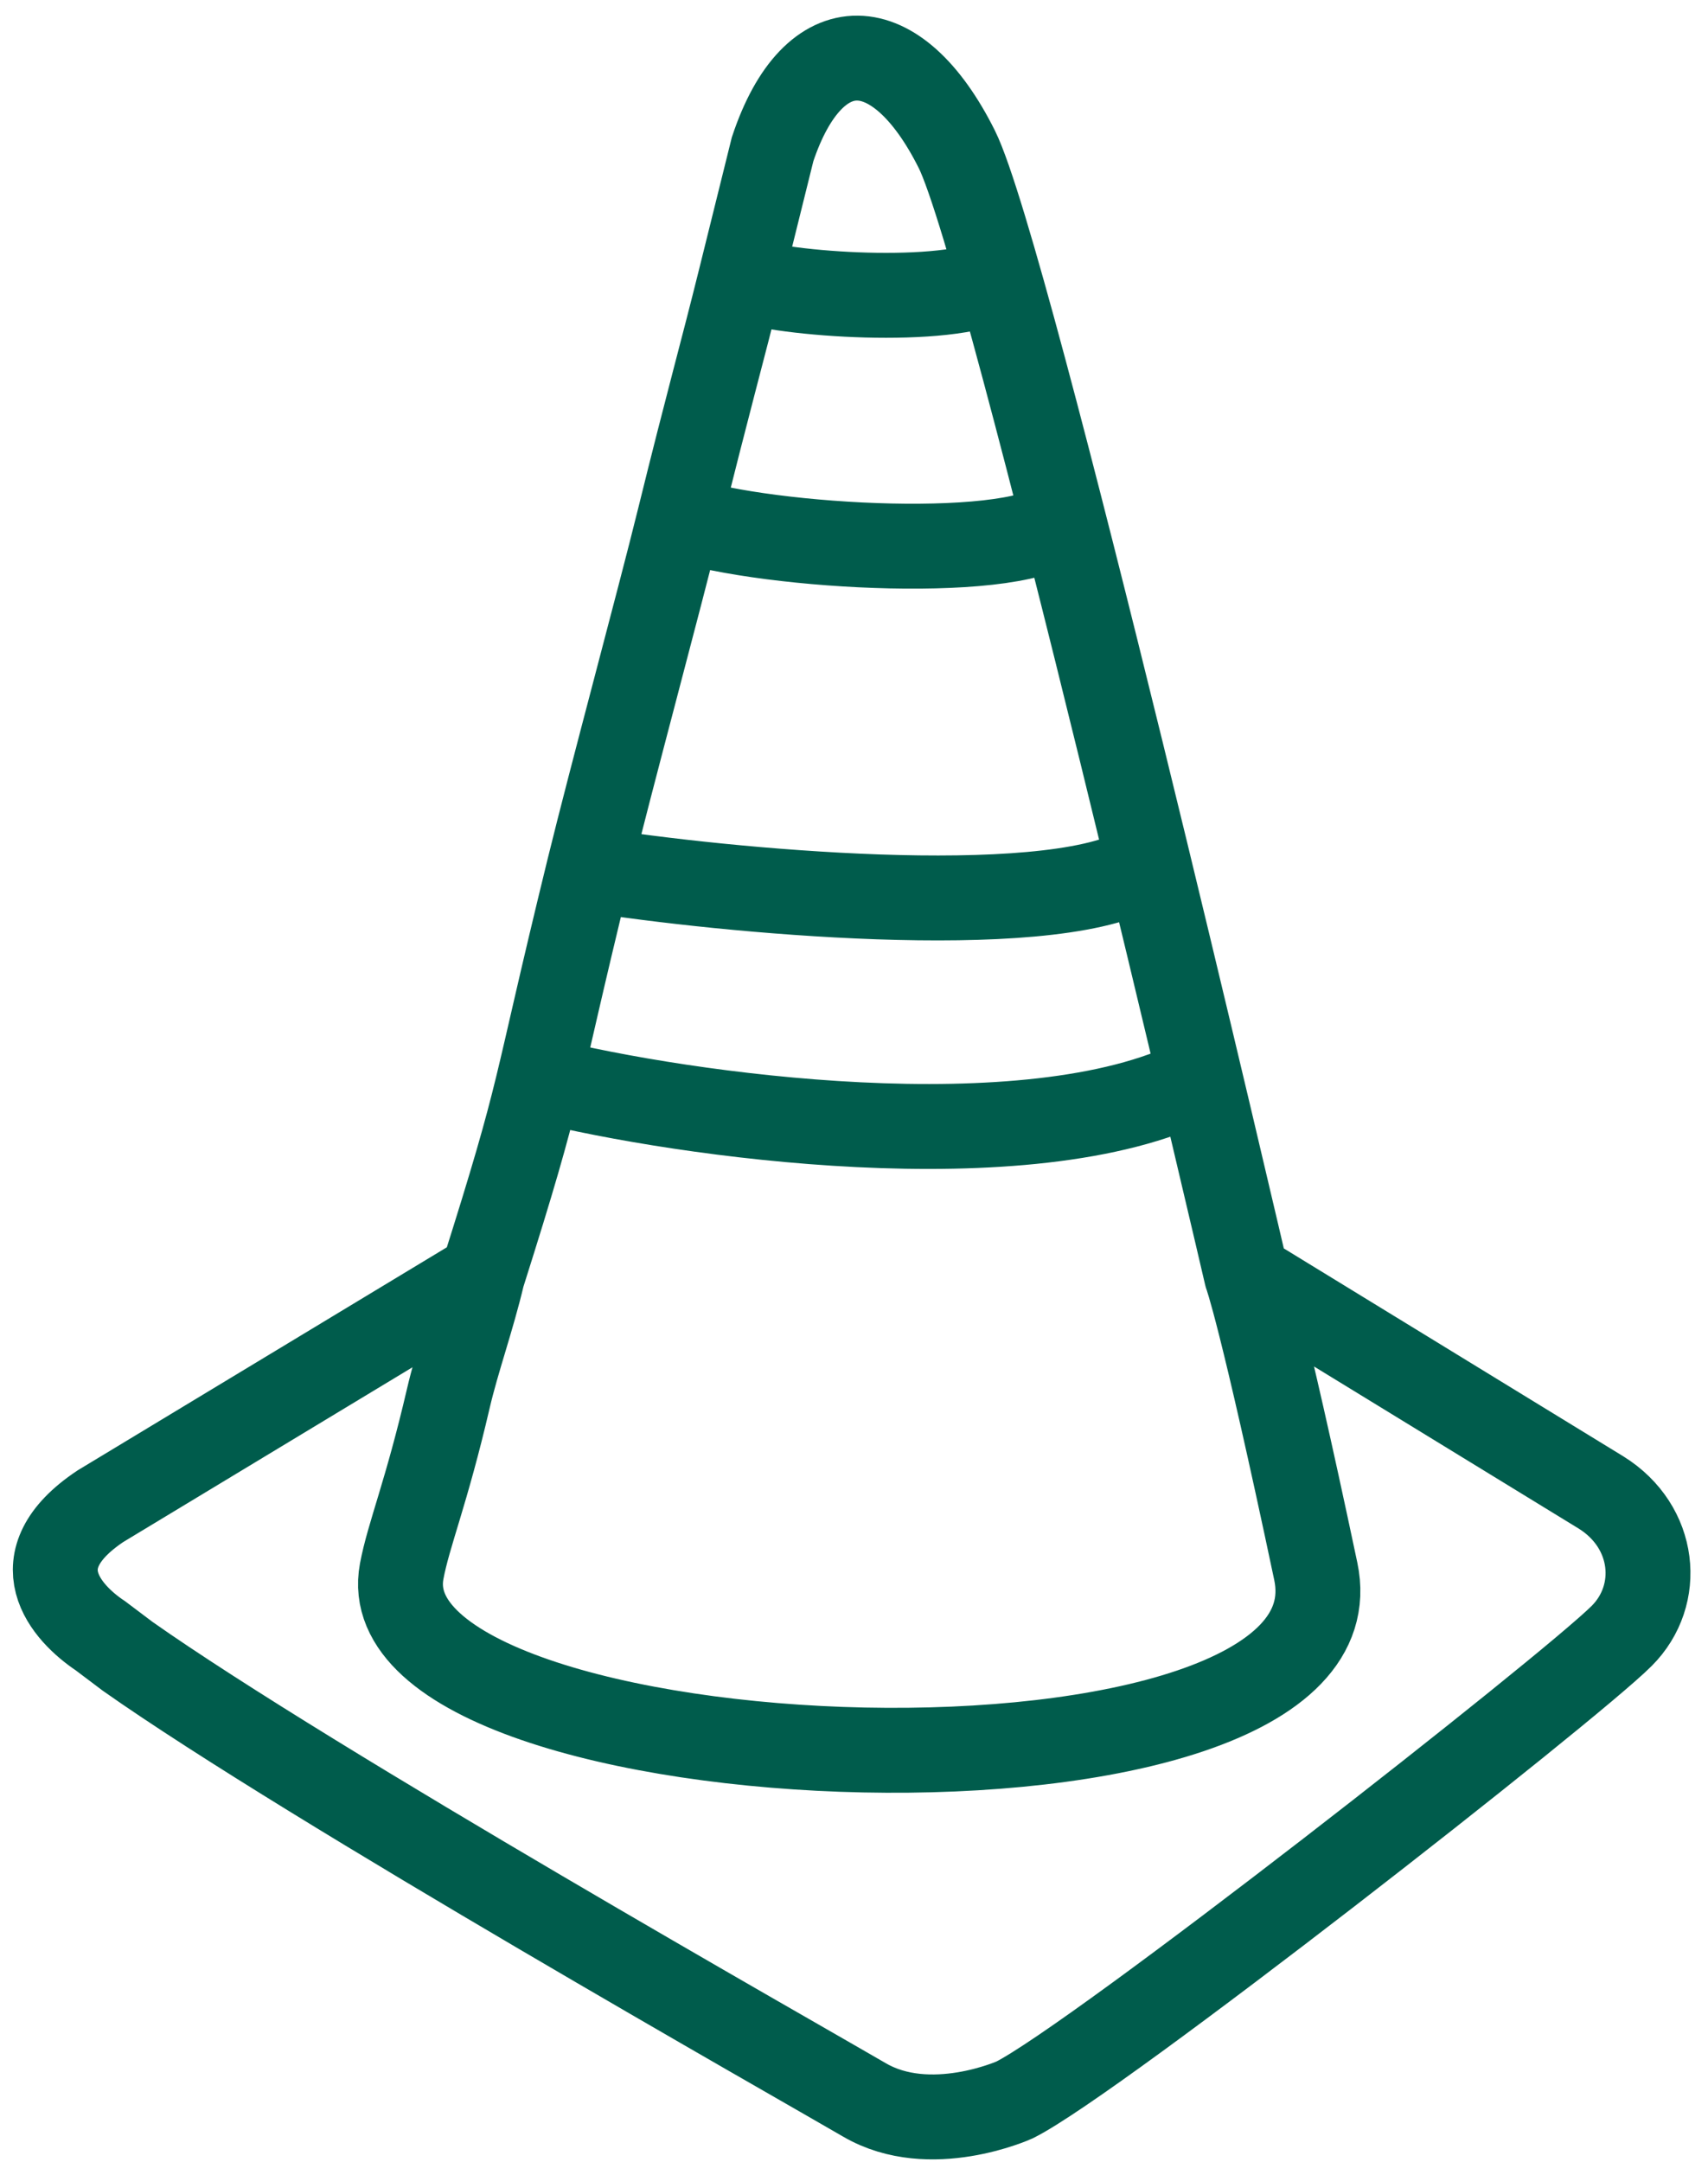 <svg width="83" height="105" viewBox="0 0 83 105" fill="none" xmlns="http://www.w3.org/2000/svg">
<path d="M60.574 61.946C60.574 61.946 49.044 12.348 46.495 7.249C43.578 1.415 39.533 1.279 37.544 7.249C37.544 7.249 36.957 9.612 35.982 13.544M60.574 61.946C60.574 61.946 61.288 63.779 63.94 76.32C66.592 88.86 17.531 86.927 19.52 76.32C19.855 74.533 20.713 72.543 21.789 67.913C22.215 66.083 22.941 64.081 23.447 61.946M60.574 61.946L77.812 72.498C80.464 74.155 80.795 77.47 78.806 79.459C76.256 82.01 53.281 100.008 49.303 101.997C49.303 101.997 45.193 103.854 42.01 101.997C38.828 100.141 15.16 86.752 6.209 80.454L4.883 79.455C3.225 78.35 0.905 75.809 4.883 73.157L23.447 61.946M23.447 61.946C26.476 52.388 25.832 53.566 28.611 42.229M28.611 42.229C29.727 37.675 32.016 29.237 33.015 25.183M28.611 42.229C35.165 43.275 50.654 44.74 55.315 42.229M33.015 25.183C37.362 26.62 49.803 27.305 51.659 25.183M33.015 25.183C34.413 19.512 35.084 17.169 35.982 13.544M35.982 13.544C38.039 14.317 46.06 14.87 48.471 13.544M26.338 52.456C33.156 54.161 49.974 56.547 58.156 52.456" stroke="#005C4C" stroke-width="4.125" stroke-linecap="round"/>
</svg>
